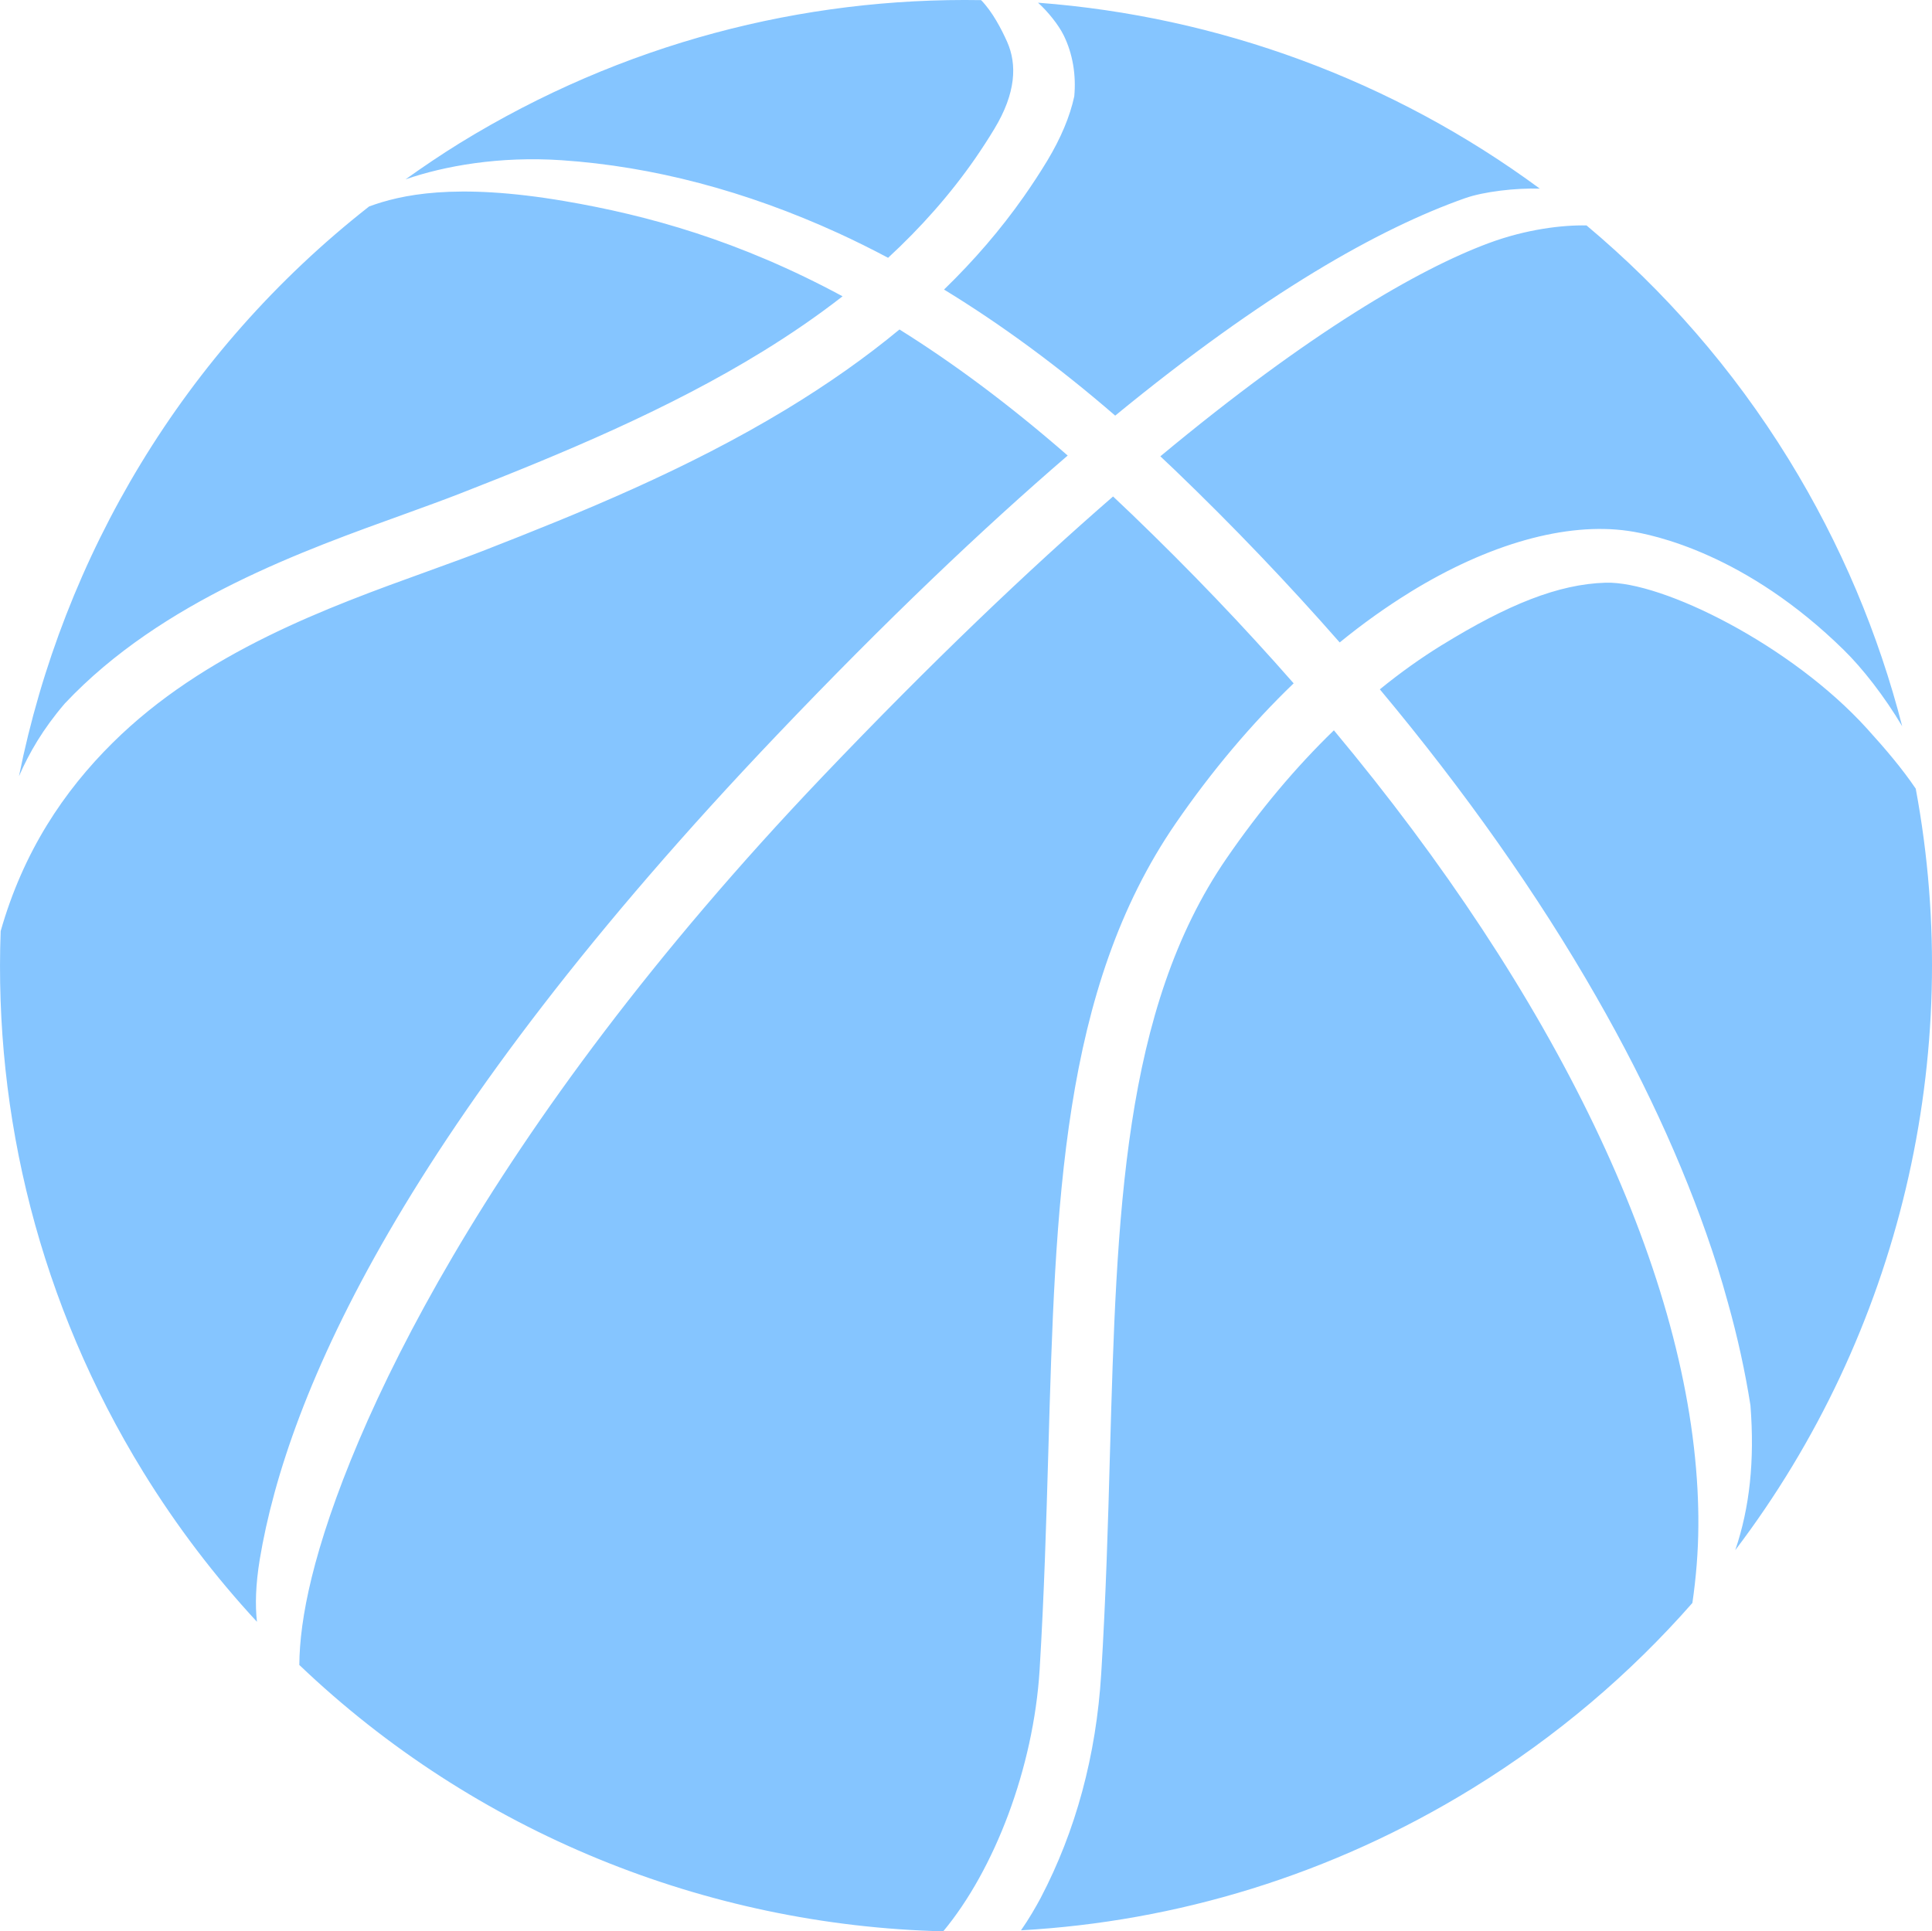 <svg version="1.1" id="图层_1" x="0px" y="0px" width="146.627px" height="146.592px" viewBox="0 0 146.627 146.592" enable-background="new 0 0 146.627 146.592" xml:space="preserve" xmlns="http://www.w3.org/2000/svg" xmlns:xlink="http://www.w3.org/1999/xlink" xmlns:xml="http://www.w3.org/XML/1998/namespace">
  <path fill="#85C5FF" d="M10.877,111.74c2.55,4.136,5.443,7.921,8.624,11.358c-0.143-1.276-0.1-2.824,0.214-4.742
	c2.086-12.513,10.93-32.858,39.313-62.633c8.218-8.625,15.523-15.571,22.004-21.146c-4.508-3.931-8.752-7.062-12.767-9.569
	c-2.575,2.132-5.438,4.147-8.611,6.071c-7.564,4.577-15.525,7.817-23.029,10.745c-1.298,0.503-2.715,1.01-4.209,1.555
	c-7.514,2.713-16.907,6.11-23.862,12.997c-3.717,3.678-6.79,8.276-8.503,14.298C-0.464,84.654,2.995,98.933,10.877,111.74z
	 M4.892,53.428c0.003-0.004,0.037-0.042,0.037-0.042c7.368-7.827,18.237-11.642,25.896-14.408c1.469-0.535,2.856-1.034,4.092-1.518
	c7.893-3.079,15.879-6.421,22.966-10.784c2.107-1.296,4.139-2.686,6.063-4.186c-7.868-4.245-14.798-6.15-21.079-7.223
	c-8.377-1.432-12.499-0.458-14.851,0.402C13.902,26.737,4.787,42.228,1.44,58.919C2.22,57.128,3.265,55.332,4.892,53.428z
	 M121.848,44.229c-3.595,0.11-7.416,1.659-12.393,4.72c-0.008,0-0.008,0.004-0.011,0.004c-1.6,0.986-3.178,2.112-4.722,3.37
	c6.443,7.716,11.998,15.587,16.425,23.329c4.015,7.001,7.097,13.894,9.188,20.48c0.281,0.907,0.55,1.808,0.793,2.704
	c0.749,2.666,1.318,5.277,1.721,7.836c0.326,4.216-0.058,7.76-1.152,10.987c12.475-16.432,17.479-37.508,13.696-57.796
	c-1.018-1.505-2.256-2.968-3.695-4.554C135.97,48.981,126.162,44.096,121.848,44.229z M79.487,12.189
	c-0.565,0.934-1.164,1.846-1.792,2.742c-1.742,2.48-3.757,4.826-6.048,7.047c4.377,2.674,8.715,5.869,12.99,9.569
	c11.388-9.337,20.038-14.203,26.544-16.501c1.445-0.51,3.853-0.782,5.68-0.729C105.683,6.073,92.437,1.236,78.779,0.205
	c0.738,0.66,1.549,1.67,1.938,2.455c0.705,1.416,0.962,3.059,0.813,4.656C81.197,8.853,80.513,10.479,79.487,12.189z M42.633,12.162
	c6.918,0.467,13.971,2.328,20.972,5.526c1.268,0.58,2.53,1.208,3.796,1.88c2.456-2.268,4.69-4.77,6.62-7.553
	c0.499-0.727,0.986-1.472,1.451-2.244c1.644-2.723,1.717-4.883,0.971-6.58C75.997,2.193,75.324,0.9,74.461,0.01
	C60.957-0.215,47.235,3.266,34.882,10.869c-1.412,0.873-2.773,1.797-4.105,2.744C33.711,12.6,37.877,11.842,42.633,12.162z
	 M88.063,34.636c0.357,0.337,0.722,0.677,1.08,1.021c4.437,4.26,8.627,8.652,12.532,13.106c1.737-1.416,3.513-2.686,5.315-3.796
	c0,0,0.007-0.005,0.007-0.008c5.975-3.682,11.861-5.336,16.566-4.663c1.967,0.282,8.961,1.763,16.37,9.039
	c1.425,1.396,3.084,3.521,4.431,5.789c-1.788-6.973-4.64-13.804-8.608-20.253c-4.249-6.898-9.466-12.826-15.347-17.759
	c-1.775-0.042-4.559,0.272-7.46,1.355C107.645,20.447,99.423,25.193,88.063,34.636z M128.895,115.807
	c0.009-0.903-0.019-1.813-0.065-2.74c-0.896-17.014-10.838-37.55-27.596-57.634c-2.895,2.801-5.637,6.069-8.134,9.701
	c-7.902,11.478-8.349,27.09-8.861,45.17c-0.146,5.383-0.309,10.945-0.664,16.743c-0.38,6.198-1.927,11.918-4.593,17.009
	c-0.353,0.663-0.895,1.606-1.494,2.461c11.759-0.66,23.528-4.167,34.266-10.777c6.396-3.937,11.978-8.706,16.688-14.071
	C128.717,119.777,128.883,117.824,128.895,115.807z M79.562,110.172c0.534-18.818,0.994-35.077,9.678-47.695
	c2.734-3.971,5.748-7.539,8.94-10.61c-3.788-4.322-7.893-8.613-12.284-12.835c-0.481-0.457-0.955-0.907-1.421-1.348
	c-6.435,5.588-13.785,12.591-22.059,21.27c-25.792,27.063-36.023,49.648-38.759,60.771c-0.666,2.713-0.929,4.881-0.941,6.65
	c13.346,12.745,30.89,19.775,48.87,20.218c3.886-4.674,6.848-12.383,7.313-19.835C79.247,121.037,79.406,115.517,79.562,110.172z" class="color c1"/>
</svg>